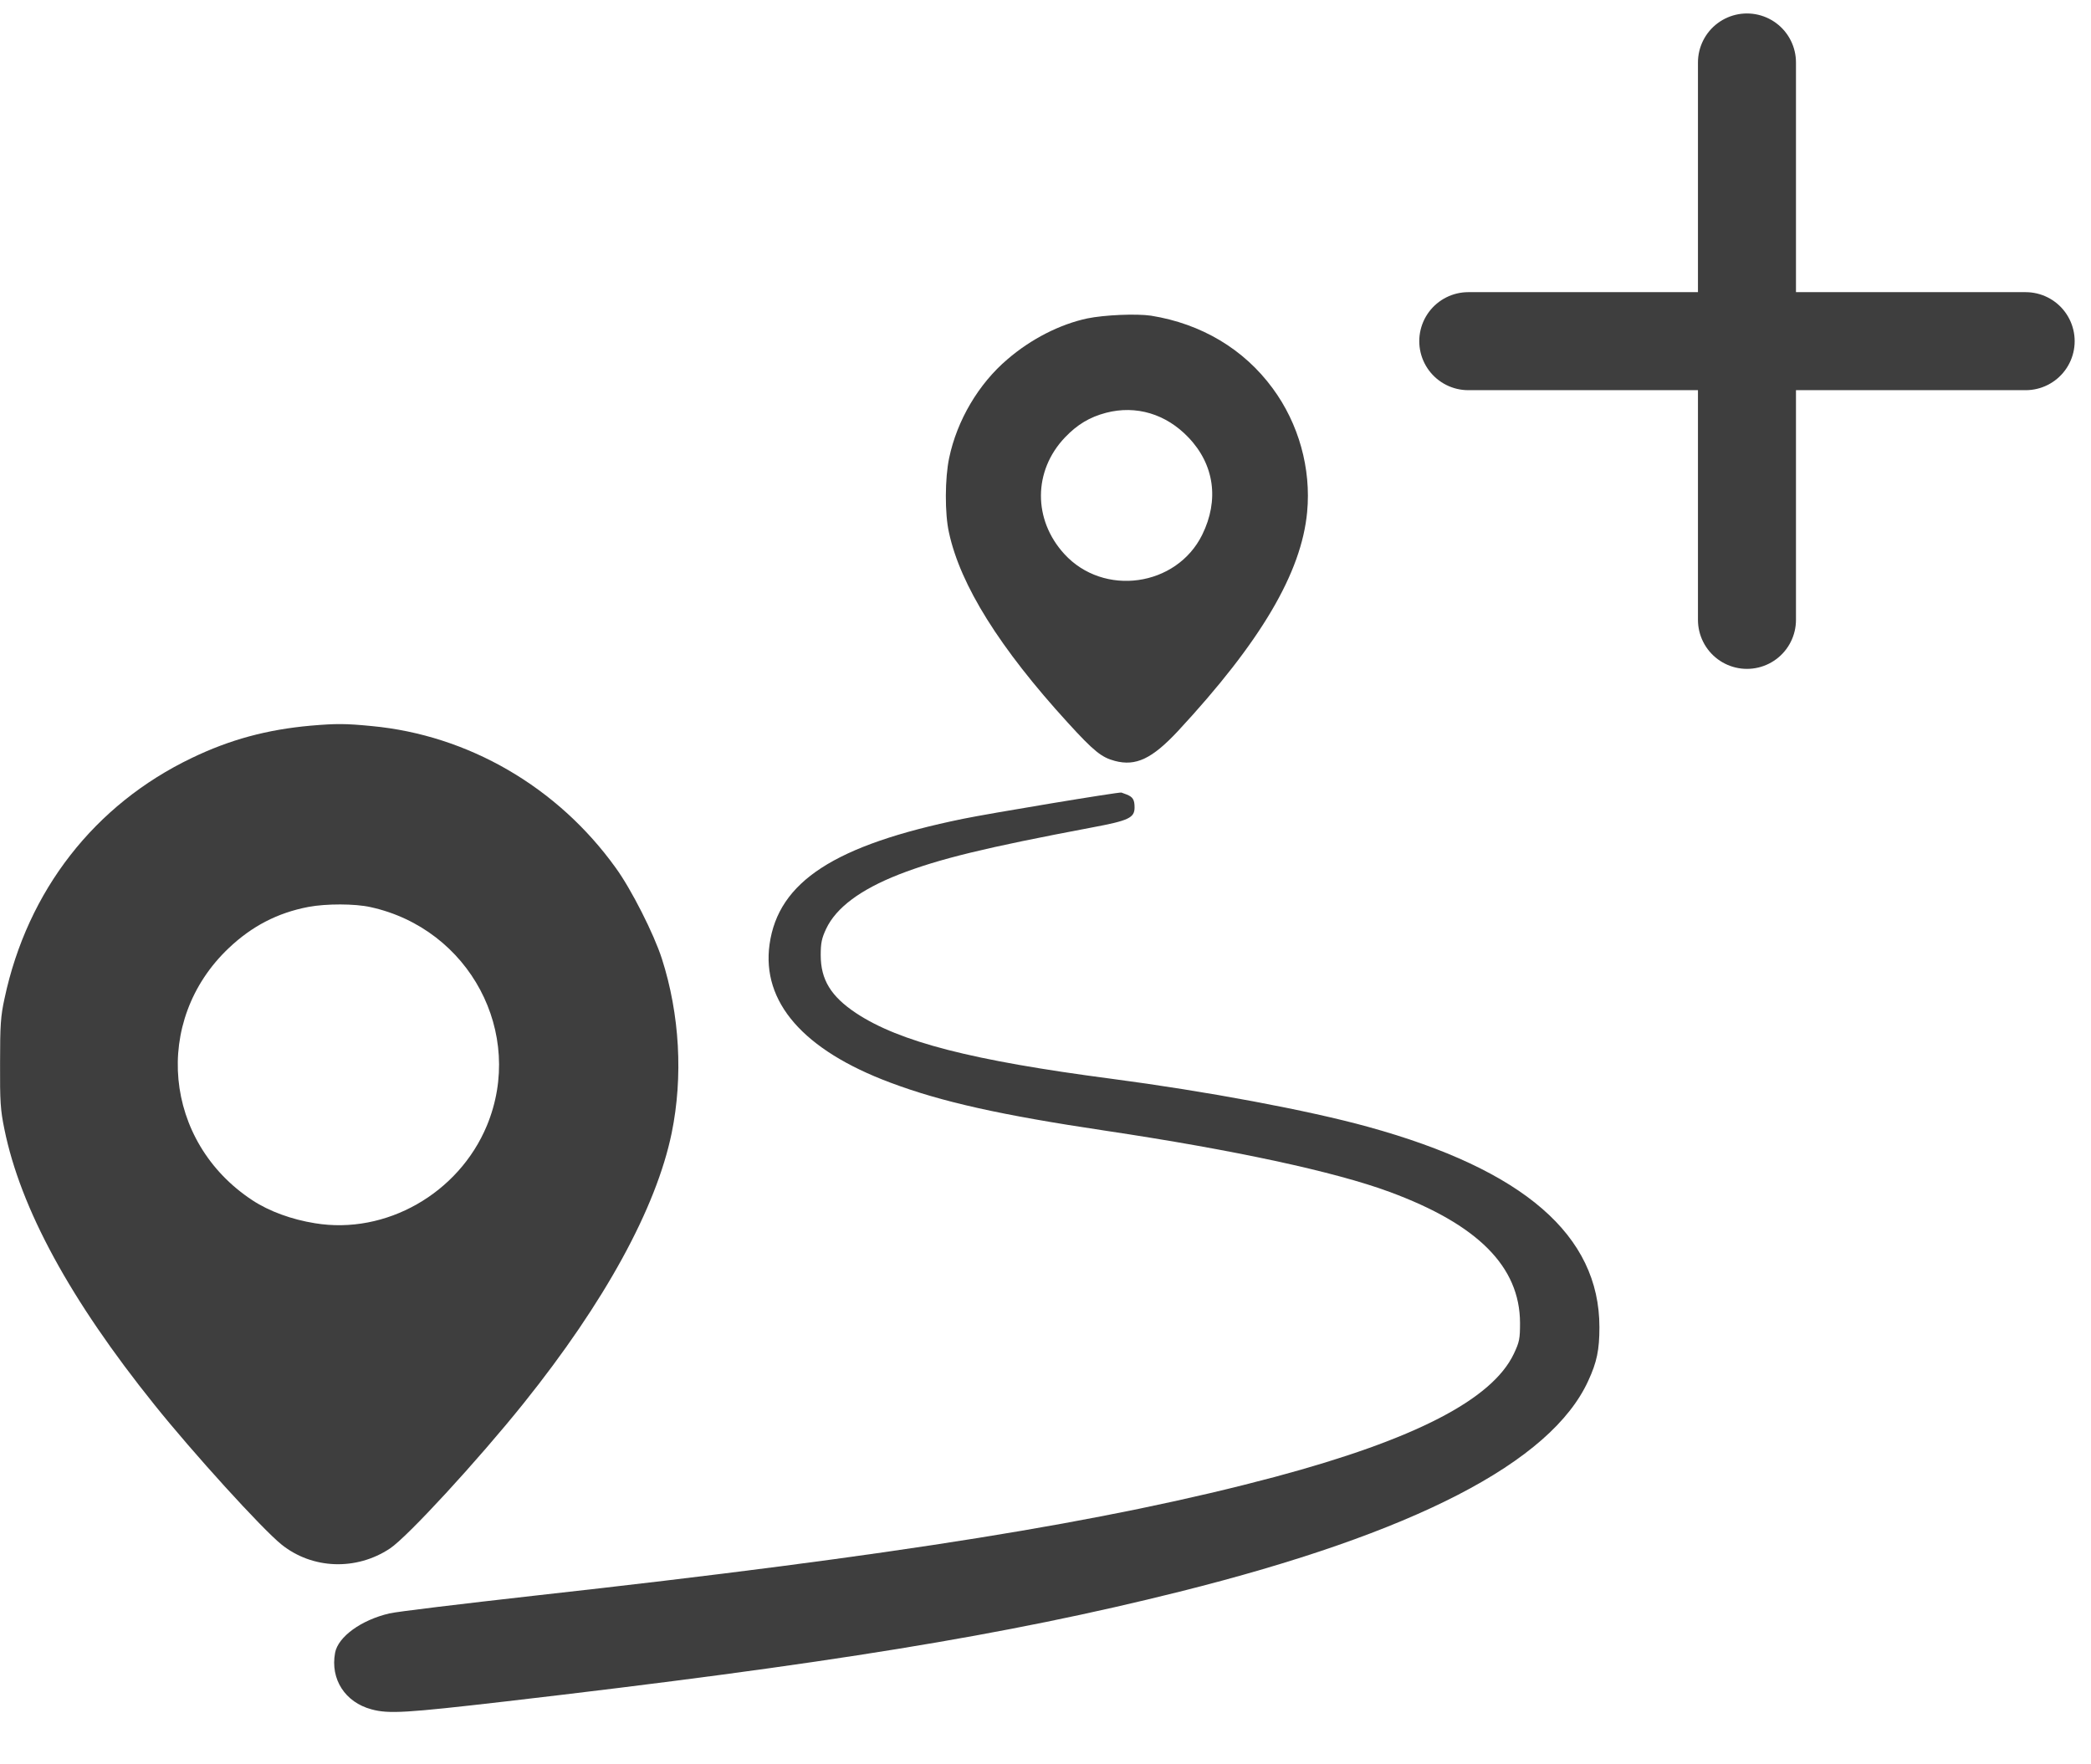 <svg width="32" height="27" viewBox="0 0 32 27" fill="none" xmlns="http://www.w3.org/2000/svg">
<path d="M17.615 4.831C18.383 4.954 19.035 5.341 19.476 5.942C19.875 6.482 20.067 7.17 20.004 7.836C19.917 8.766 19.296 9.82 18.026 11.189C17.63 11.612 17.384 11.729 17.063 11.645C16.858 11.591 16.741 11.498 16.339 11.057C15.3 9.919 14.697 8.956 14.523 8.151C14.457 7.863 14.46 7.314 14.526 7.007C14.646 6.431 14.979 5.87 15.418 5.498C15.778 5.188 16.219 4.963 16.639 4.873C16.901 4.819 17.393 4.798 17.615 4.831ZM16.927 6.317C16.675 6.383 16.486 6.497 16.297 6.695C15.811 7.206 15.808 7.953 16.288 8.478C16.889 9.136 18.005 8.98 18.398 8.184C18.66 7.653 18.584 7.109 18.188 6.695C17.846 6.335 17.387 6.197 16.927 6.317Z" fill="#3E3E3E"/>
<path d="M5.686 11.111C7.166 11.249 8.535 12.044 9.423 13.281C9.661 13.608 10.006 14.29 10.129 14.671C10.402 15.521 10.456 16.475 10.279 17.34C10.042 18.489 9.255 19.927 8.013 21.476C7.31 22.352 6.235 23.52 5.968 23.697C5.452 24.04 4.777 24.015 4.305 23.634C4.008 23.394 2.952 22.233 2.363 21.497C1.072 19.891 0.313 18.492 0.067 17.279C0.007 16.988 -0.002 16.856 0.001 16.268C0.001 15.686 0.01 15.55 0.07 15.277C0.421 13.629 1.448 12.312 2.934 11.6C3.519 11.318 4.086 11.165 4.756 11.105C5.146 11.072 5.284 11.072 5.686 11.111ZM4.72 13.879C4.248 13.969 3.855 14.173 3.501 14.509C2.327 15.62 2.501 17.475 3.864 18.369C4.119 18.537 4.464 18.663 4.822 18.72C5.905 18.898 7.019 18.264 7.451 17.226C8.037 15.812 7.187 14.215 5.671 13.882C5.431 13.828 4.99 13.828 4.72 13.879Z" fill="#3E3E3E"/>
<path d="M17.243 12.159C17.336 12.197 17.363 12.236 17.363 12.357C17.363 12.516 17.273 12.558 16.712 12.663C15.076 12.972 14.373 13.143 13.755 13.383C13.167 13.614 12.797 13.89 12.644 14.212C12.575 14.359 12.56 14.431 12.56 14.617C12.56 14.992 12.716 15.247 13.098 15.502C13.764 15.944 14.875 16.229 17.003 16.508C18.462 16.7 20.02 16.991 20.935 17.244C23.319 17.901 24.477 18.904 24.477 20.311C24.477 20.657 24.438 20.846 24.306 21.131C23.736 22.38 21.644 23.46 18.053 24.358C15.403 25.021 12.677 25.465 7.727 26.039C6.217 26.213 5.95 26.231 5.686 26.159C5.281 26.051 5.053 25.697 5.128 25.294C5.173 25.048 5.53 24.79 5.959 24.691C6.067 24.664 7.07 24.544 8.19 24.418C13.74 23.802 16.934 23.289 19.521 22.599C21.65 22.028 22.832 21.419 23.166 20.72C23.253 20.537 23.262 20.488 23.262 20.245C23.259 19.384 22.616 18.738 21.265 18.24C20.431 17.931 18.885 17.598 16.913 17.303C15.307 17.063 14.409 16.862 13.626 16.568C12.293 16.07 11.654 15.334 11.777 14.452C11.912 13.491 12.773 12.933 14.736 12.531C15.127 12.45 17.135 12.116 17.162 12.129C17.165 12.129 17.201 12.143 17.243 12.159Z" fill="#3E3E3E"/>
<path d="M31 5.221H22.47" stroke="#3E3E3E" stroke-width="1.5" stroke-linecap="round" stroke-linejoin="round"/>
<path d="M26.735 9.486V0.956" stroke="#3E3E3E" stroke-width="1.5" stroke-linecap="round" stroke-linejoin="round"/>
</svg>
